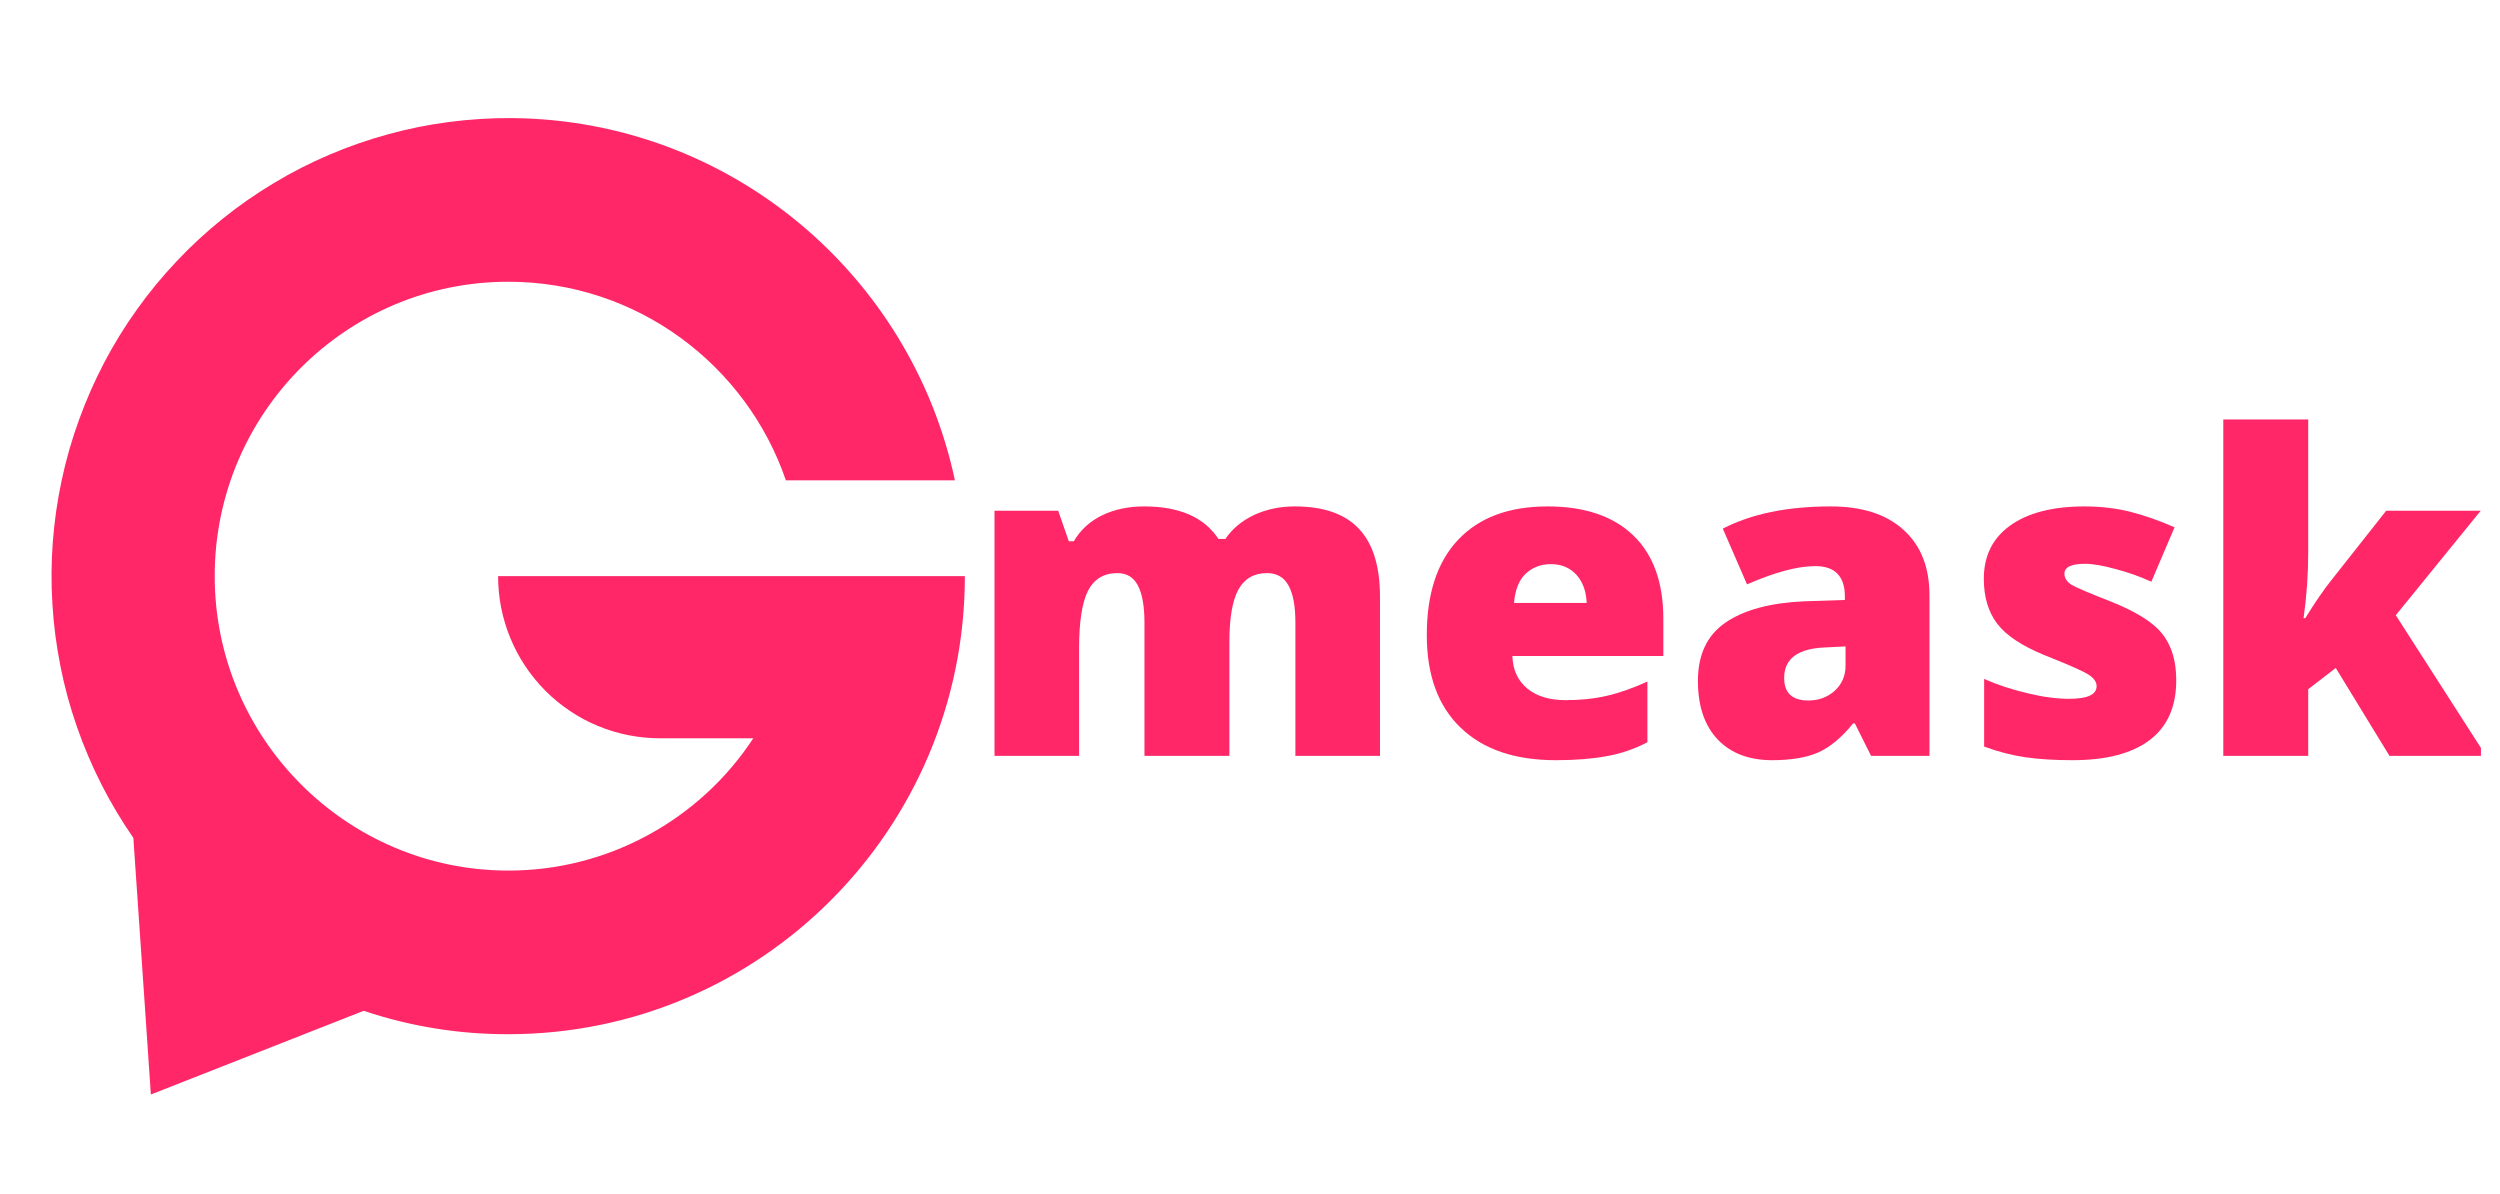 <?xml version="1.0" encoding="UTF-8"?>
<svg xmlns="http://www.w3.org/2000/svg" xmlns:xlink="http://www.w3.org/1999/xlink" width="117.75pt" height="56.25pt" viewBox="0 0 117.75 56.25" version="1.2">
<defs>
<g>
<symbol overflow="visible" id="glyph0-0">
<path style="stroke:none;" d="M 1.766 -14.891 L 10.344 -14.891 L 10.344 0 L 1.766 0 Z M 2.844 -1.062 L 9.281 -1.062 L 9.281 -13.828 L 2.844 -13.828 Z M 2.844 -1.062 "/>
</symbol>
<symbol overflow="visible" id="glyph0-1">
<path style="stroke:none;" d="M 15.547 0 L 15.547 -6.281 C 15.547 -7.062 15.438 -7.645 15.219 -8.031 C 15.008 -8.414 14.672 -8.609 14.203 -8.609 C 13.598 -8.609 13.148 -8.348 12.859 -7.828 C 12.578 -7.305 12.438 -6.488 12.438 -5.375 L 12.438 0 L 8.438 0 L 8.438 -6.281 C 8.438 -7.062 8.332 -7.645 8.125 -8.031 C 7.926 -8.414 7.602 -8.609 7.156 -8.609 C 6.531 -8.609 6.07 -8.332 5.781 -7.781 C 5.5 -7.227 5.359 -6.316 5.359 -5.047 L 5.359 0 L 1.375 0 L 1.375 -11.547 L 4.375 -11.547 L 4.875 -10.109 L 5.109 -10.109 C 5.422 -10.641 5.863 -11.047 6.438 -11.328 C 7.02 -11.609 7.68 -11.75 8.422 -11.75 C 10.086 -11.75 11.254 -11.238 11.922 -10.219 L 12.25 -10.219 C 12.57 -10.695 13.02 -11.07 13.594 -11.344 C 14.176 -11.613 14.816 -11.75 15.516 -11.75 C 16.879 -11.75 17.891 -11.395 18.547 -10.688 C 19.203 -9.988 19.531 -8.926 19.531 -7.5 L 19.531 0 Z M 15.547 0 "/>
</symbol>
<symbol overflow="visible" id="glyph0-2">
<path style="stroke:none;" d="M 6.953 0.203 C 5.023 0.203 3.531 -0.305 2.469 -1.328 C 1.406 -2.348 0.875 -3.801 0.875 -5.688 C 0.875 -7.633 1.363 -9.129 2.344 -10.172 C 3.332 -11.223 4.738 -11.75 6.562 -11.75 C 8.301 -11.75 9.645 -11.297 10.594 -10.391 C 11.539 -9.484 12.016 -8.176 12.016 -6.469 L 12.016 -4.703 L 4.906 -4.703 C 4.926 -4.055 5.16 -3.547 5.609 -3.172 C 6.055 -2.805 6.66 -2.625 7.422 -2.625 C 8.117 -2.625 8.758 -2.691 9.344 -2.828 C 9.938 -2.961 10.578 -3.188 11.266 -3.5 L 11.266 -0.641 C 10.641 -0.316 9.992 -0.098 9.328 0.016 C 8.66 0.141 7.867 0.203 6.953 0.203 Z M 6.719 -9.031 C 6.25 -9.031 5.852 -8.879 5.531 -8.578 C 5.219 -8.285 5.035 -7.828 4.984 -7.203 L 8.406 -7.203 C 8.383 -7.754 8.223 -8.195 7.922 -8.531 C 7.617 -8.863 7.219 -9.031 6.719 -9.031 Z M 6.719 -9.031 "/>
</symbol>
<symbol overflow="visible" id="glyph0-3">
<path style="stroke:none;" d="M 8.906 0 L 8.141 -1.531 L 8.062 -1.531 C 7.52 -0.863 6.969 -0.406 6.406 -0.156 C 5.852 0.082 5.133 0.203 4.25 0.203 C 3.164 0.203 2.312 -0.117 1.688 -0.766 C 1.062 -1.422 0.75 -2.344 0.75 -3.531 C 0.75 -4.758 1.176 -5.672 2.031 -6.266 C 2.895 -6.867 4.133 -7.207 5.75 -7.281 L 7.672 -7.344 L 7.672 -7.5 C 7.672 -8.457 7.207 -8.938 6.281 -8.938 C 5.438 -8.938 4.363 -8.648 3.062 -8.078 L 1.922 -10.703 C 3.266 -11.398 4.957 -11.75 7 -11.75 C 8.488 -11.75 9.633 -11.379 10.438 -10.641 C 11.25 -9.91 11.656 -8.883 11.656 -7.562 L 11.656 0 Z M 5.953 -2.609 C 6.43 -2.609 6.844 -2.758 7.188 -3.062 C 7.531 -3.375 7.703 -3.77 7.703 -4.25 L 7.703 -5.156 L 6.781 -5.109 C 5.469 -5.066 4.812 -4.586 4.812 -3.672 C 4.812 -2.961 5.191 -2.609 5.953 -2.609 Z M 5.953 -2.609 "/>
</symbol>
<symbol overflow="visible" id="glyph0-4">
<path style="stroke:none;" d="M 10.281 -3.547 C 10.281 -2.305 9.859 -1.367 9.016 -0.734 C 8.18 -0.109 6.973 0.203 5.391 0.203 C 4.535 0.203 3.789 0.156 3.156 0.062 C 2.531 -0.031 1.891 -0.195 1.234 -0.438 L 1.234 -3.625 C 1.848 -3.352 2.523 -3.129 3.266 -2.953 C 4.004 -2.773 4.66 -2.688 5.234 -2.688 C 6.098 -2.688 6.531 -2.883 6.531 -3.281 C 6.531 -3.477 6.41 -3.656 6.172 -3.812 C 5.93 -3.977 5.227 -4.289 4.062 -4.75 C 3 -5.188 2.258 -5.68 1.844 -6.234 C 1.426 -6.785 1.219 -7.488 1.219 -8.344 C 1.219 -9.414 1.629 -10.25 2.453 -10.844 C 3.285 -11.445 4.457 -11.75 5.969 -11.75 C 6.727 -11.75 7.441 -11.664 8.109 -11.5 C 8.773 -11.332 9.473 -11.086 10.203 -10.766 L 9.109 -8.203 C 8.586 -8.441 8.031 -8.641 7.438 -8.797 C 6.844 -8.961 6.359 -9.047 5.984 -9.047 C 5.336 -9.047 5.016 -8.891 5.016 -8.578 C 5.016 -8.379 5.125 -8.207 5.344 -8.062 C 5.57 -7.926 6.234 -7.645 7.328 -7.219 C 8.129 -6.883 8.727 -6.555 9.125 -6.234 C 9.531 -5.922 9.82 -5.547 10 -5.109 C 10.188 -4.68 10.281 -4.16 10.281 -3.547 Z M 10.281 -3.547 "/>
</symbol>
<symbol overflow="visible" id="glyph0-5">
<path style="stroke:none;" d="M 5.234 -6.484 C 5.711 -7.254 6.125 -7.852 6.469 -8.281 L 9.047 -11.547 L 13.5 -11.547 L 9.5 -6.625 L 13.75 0 L 9.203 0 L 6.672 -4.141 L 5.375 -3.141 L 5.375 0 L 1.375 0 L 1.375 -15.844 L 5.375 -15.844 L 5.375 -9.609 C 5.375 -8.547 5.301 -7.504 5.156 -6.484 Z M 5.234 -6.484 "/>
</symbol>
</g>
<clipPath id="clip1">
  <path d="M 2.43 5.562 L 45.445 5.562 L 45.445 51.547 L 2.43 51.547 Z M 2.43 5.562 "/>
</clipPath>
<clipPath id="clip2">
  <path d="M 104 19 L 116.852 19 L 116.852 36 L 104 36 Z M 104 19 "/>
</clipPath>
</defs>
<g id="surface1">
<g clip-path="url(#clip1)" clip-rule="nonzero">
<path style=" stroke:none;fill-rule:nonzero;fill:rgb(100%,15.289%,40.779%);fill-opacity:1;" d="M 23.461 27.137 C 23.461 27.637 23.508 28.137 23.605 28.625 C 23.703 29.117 23.848 29.598 24.039 30.059 C 24.23 30.523 24.465 30.961 24.742 31.379 C 25.02 31.797 25.336 32.18 25.688 32.535 C 26.043 32.891 26.426 33.207 26.844 33.484 C 27.258 33.766 27.695 34 28.16 34.191 C 28.621 34.383 29.098 34.527 29.586 34.625 C 30.078 34.723 30.57 34.773 31.07 34.773 L 35.48 34.773 C 34.852 35.73 34.113 36.598 33.27 37.371 C 32.426 38.145 31.5 38.805 30.492 39.348 C 29.484 39.895 28.426 40.305 27.316 40.586 C 26.207 40.867 25.082 41.004 23.938 41.004 C 16.316 41.004 10.102 34.762 10.113 27.117 C 10.121 19.477 16.305 13.27 23.938 13.27 C 30 13.27 35.148 17.18 37.016 22.625 L 44.977 22.625 C 42.918 12.934 34.371 5.645 24.109 5.562 C 23.129 5.555 22.148 5.617 21.176 5.742 C 20.203 5.867 19.242 6.059 18.297 6.32 C 17.348 6.578 16.422 6.898 15.52 7.285 C 14.617 7.668 13.742 8.113 12.902 8.621 C 12.059 9.125 11.254 9.684 10.488 10.301 C 9.723 10.918 9 11.582 8.328 12.297 C 7.652 13.012 7.027 13.766 6.457 14.566 C 5.883 15.367 5.367 16.203 4.91 17.074 C 4.453 17.945 4.059 18.844 3.723 19.77 C 3.387 20.695 3.113 21.637 2.91 22.602 C 2.703 23.562 2.562 24.535 2.488 25.516 C 2.414 26.496 2.406 27.48 2.469 28.461 C 2.527 29.445 2.656 30.418 2.848 31.383 C 3.039 32.352 3.297 33.297 3.621 34.227 C 3.945 35.156 4.328 36.059 4.773 36.938 C 5.219 37.816 5.723 38.656 6.281 39.465 C 6.574 43.688 7.105 51.551 7.105 51.551 L 17.129 47.609 C 19.34 48.348 21.609 48.715 23.938 48.711 C 35.816 48.711 45.445 39.051 45.445 27.137 Z M 23.461 27.137 "/>
</g>
<g style="fill:rgb(100%,15.289%,40.779%);fill-opacity:1;">
  <use xlink:href="#glyph0-1" x="45.466" y="35.602"/>
</g>
<g style="fill:rgb(100%,15.289%,40.779%);fill-opacity:1;">
  <use xlink:href="#glyph0-2" x="66.327" y="35.602"/>
</g>
<g style="fill:rgb(100%,15.289%,40.779%);fill-opacity:1;">
  <use xlink:href="#glyph0-3" x="79.222" y="35.602"/>
</g>
<g style="fill:rgb(100%,15.289%,40.779%);fill-opacity:1;">
  <use xlink:href="#glyph0-4" x="92.219" y="35.602"/>
</g>
<g clip-path="url(#clip2)" clip-rule="nonzero">
<g style="fill:rgb(100%,15.289%,40.779%);fill-opacity:1;">
  <use xlink:href="#glyph0-5" x="103.342" y="35.602"/>
</g>
</g>
</g>
</svg>
